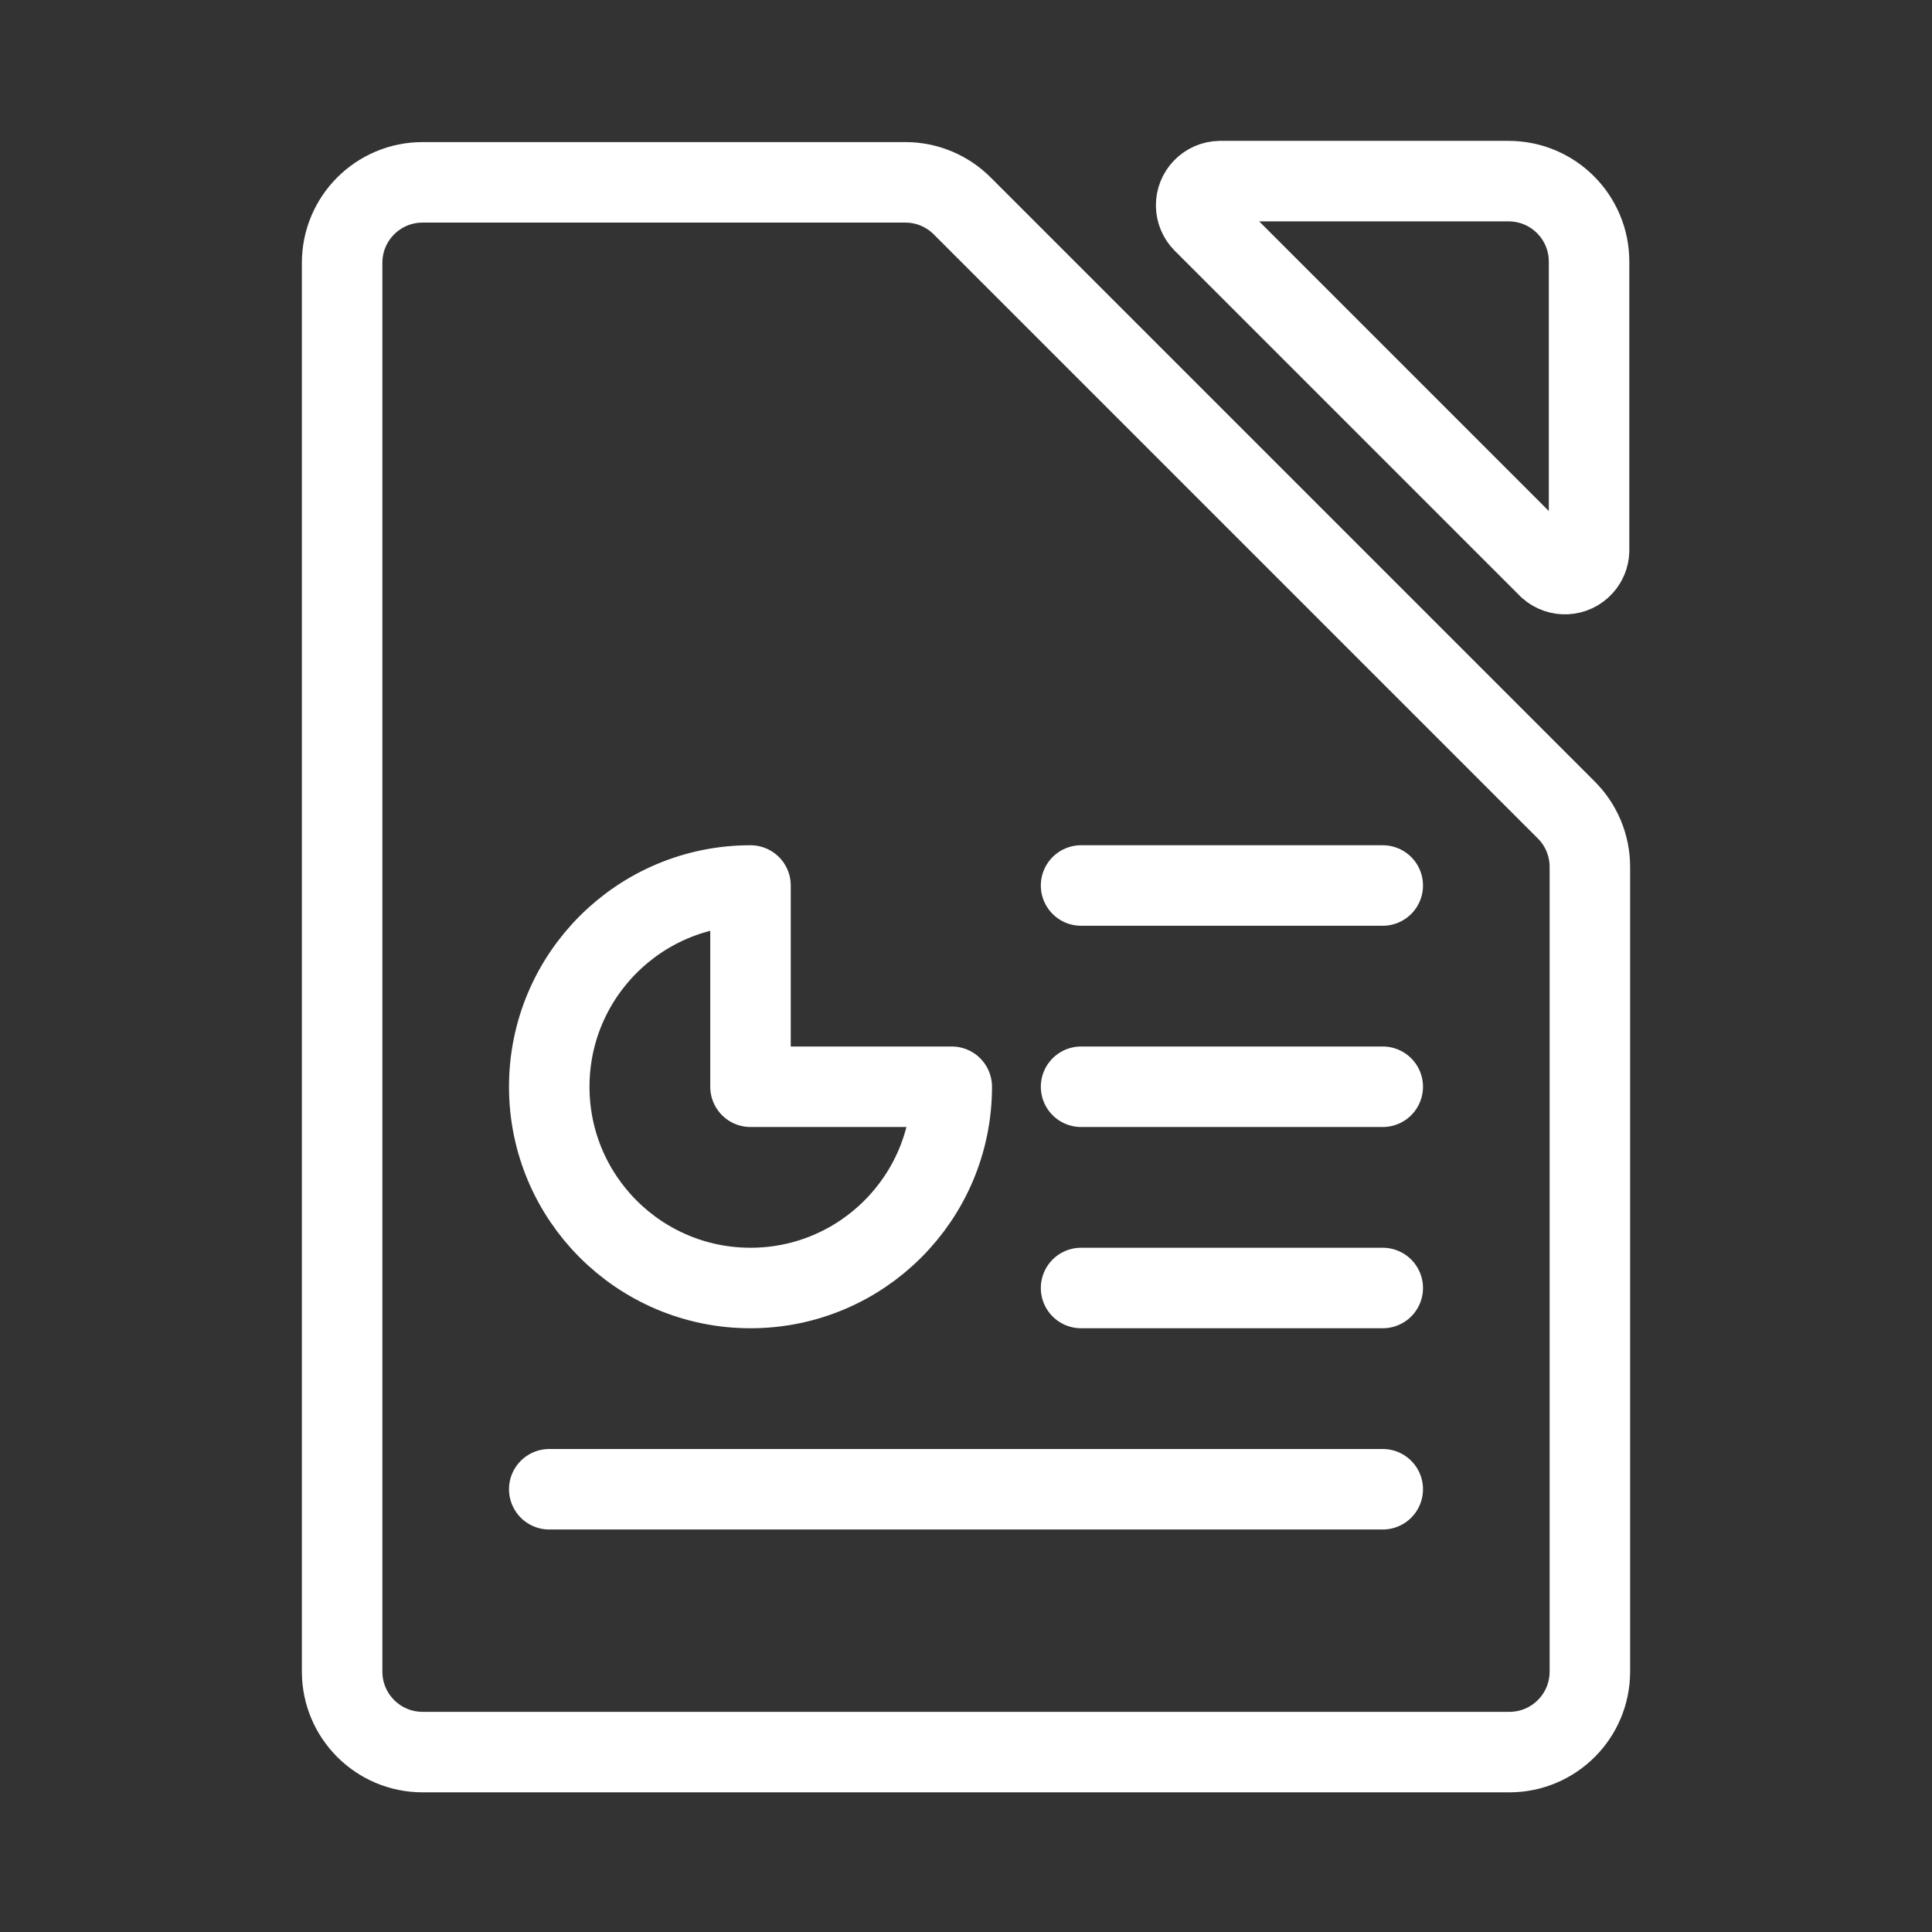 <?xml version='1.0' encoding='UTF-8'?>
<svg xmlns="http://www.w3.org/2000/svg" id="a" viewBox="0 0 48 48"><rect x="0" y="0" width="48" height="48" fill="#333333" stroke="none"/><defs><style>.b{fill:none;stroke:#fff;stroke-width:2px;stroke-linecap:round;stroke-linejoin:round;}</style></defs><path class="b" d="m38.91,20.12l-15-15c-.373-.376-.88-.588-1.41-.59h-12c-1.105,0-2,.895-2,2v35c0,1.105.895,2,2,2h27c1.105,0,2-.895,2-2v-20c-.002-.53-.214-1.037-.59-1.41Z"/><path class="b" d="m29.89,5.52l8.59,8.59c.247.221.626.201.847-.046.093-.103.147-.235.153-.374v-7.19c0-1.105-.895-2-2-2h-7.17c-.331.005-.596.277-.592.608.002.154.064.302.172.412Z"/><path class="b" d="m23.646,27c0,2.761-2.239,5-5,5s-5-2.239-5-5,2.239-5,5-5v5h5Z"/><line class="b" x1="26.859" y1="22" x2="34.354" y2="22"/><line class="b" x1="26.859" y1="27" x2="34.354" y2="27"/><line class="b" x1="26.859" y1="32" x2="34.354" y2="32"/><line class="b" x1="13.646" y1="37" x2="34.354" y2="37"/></svg>